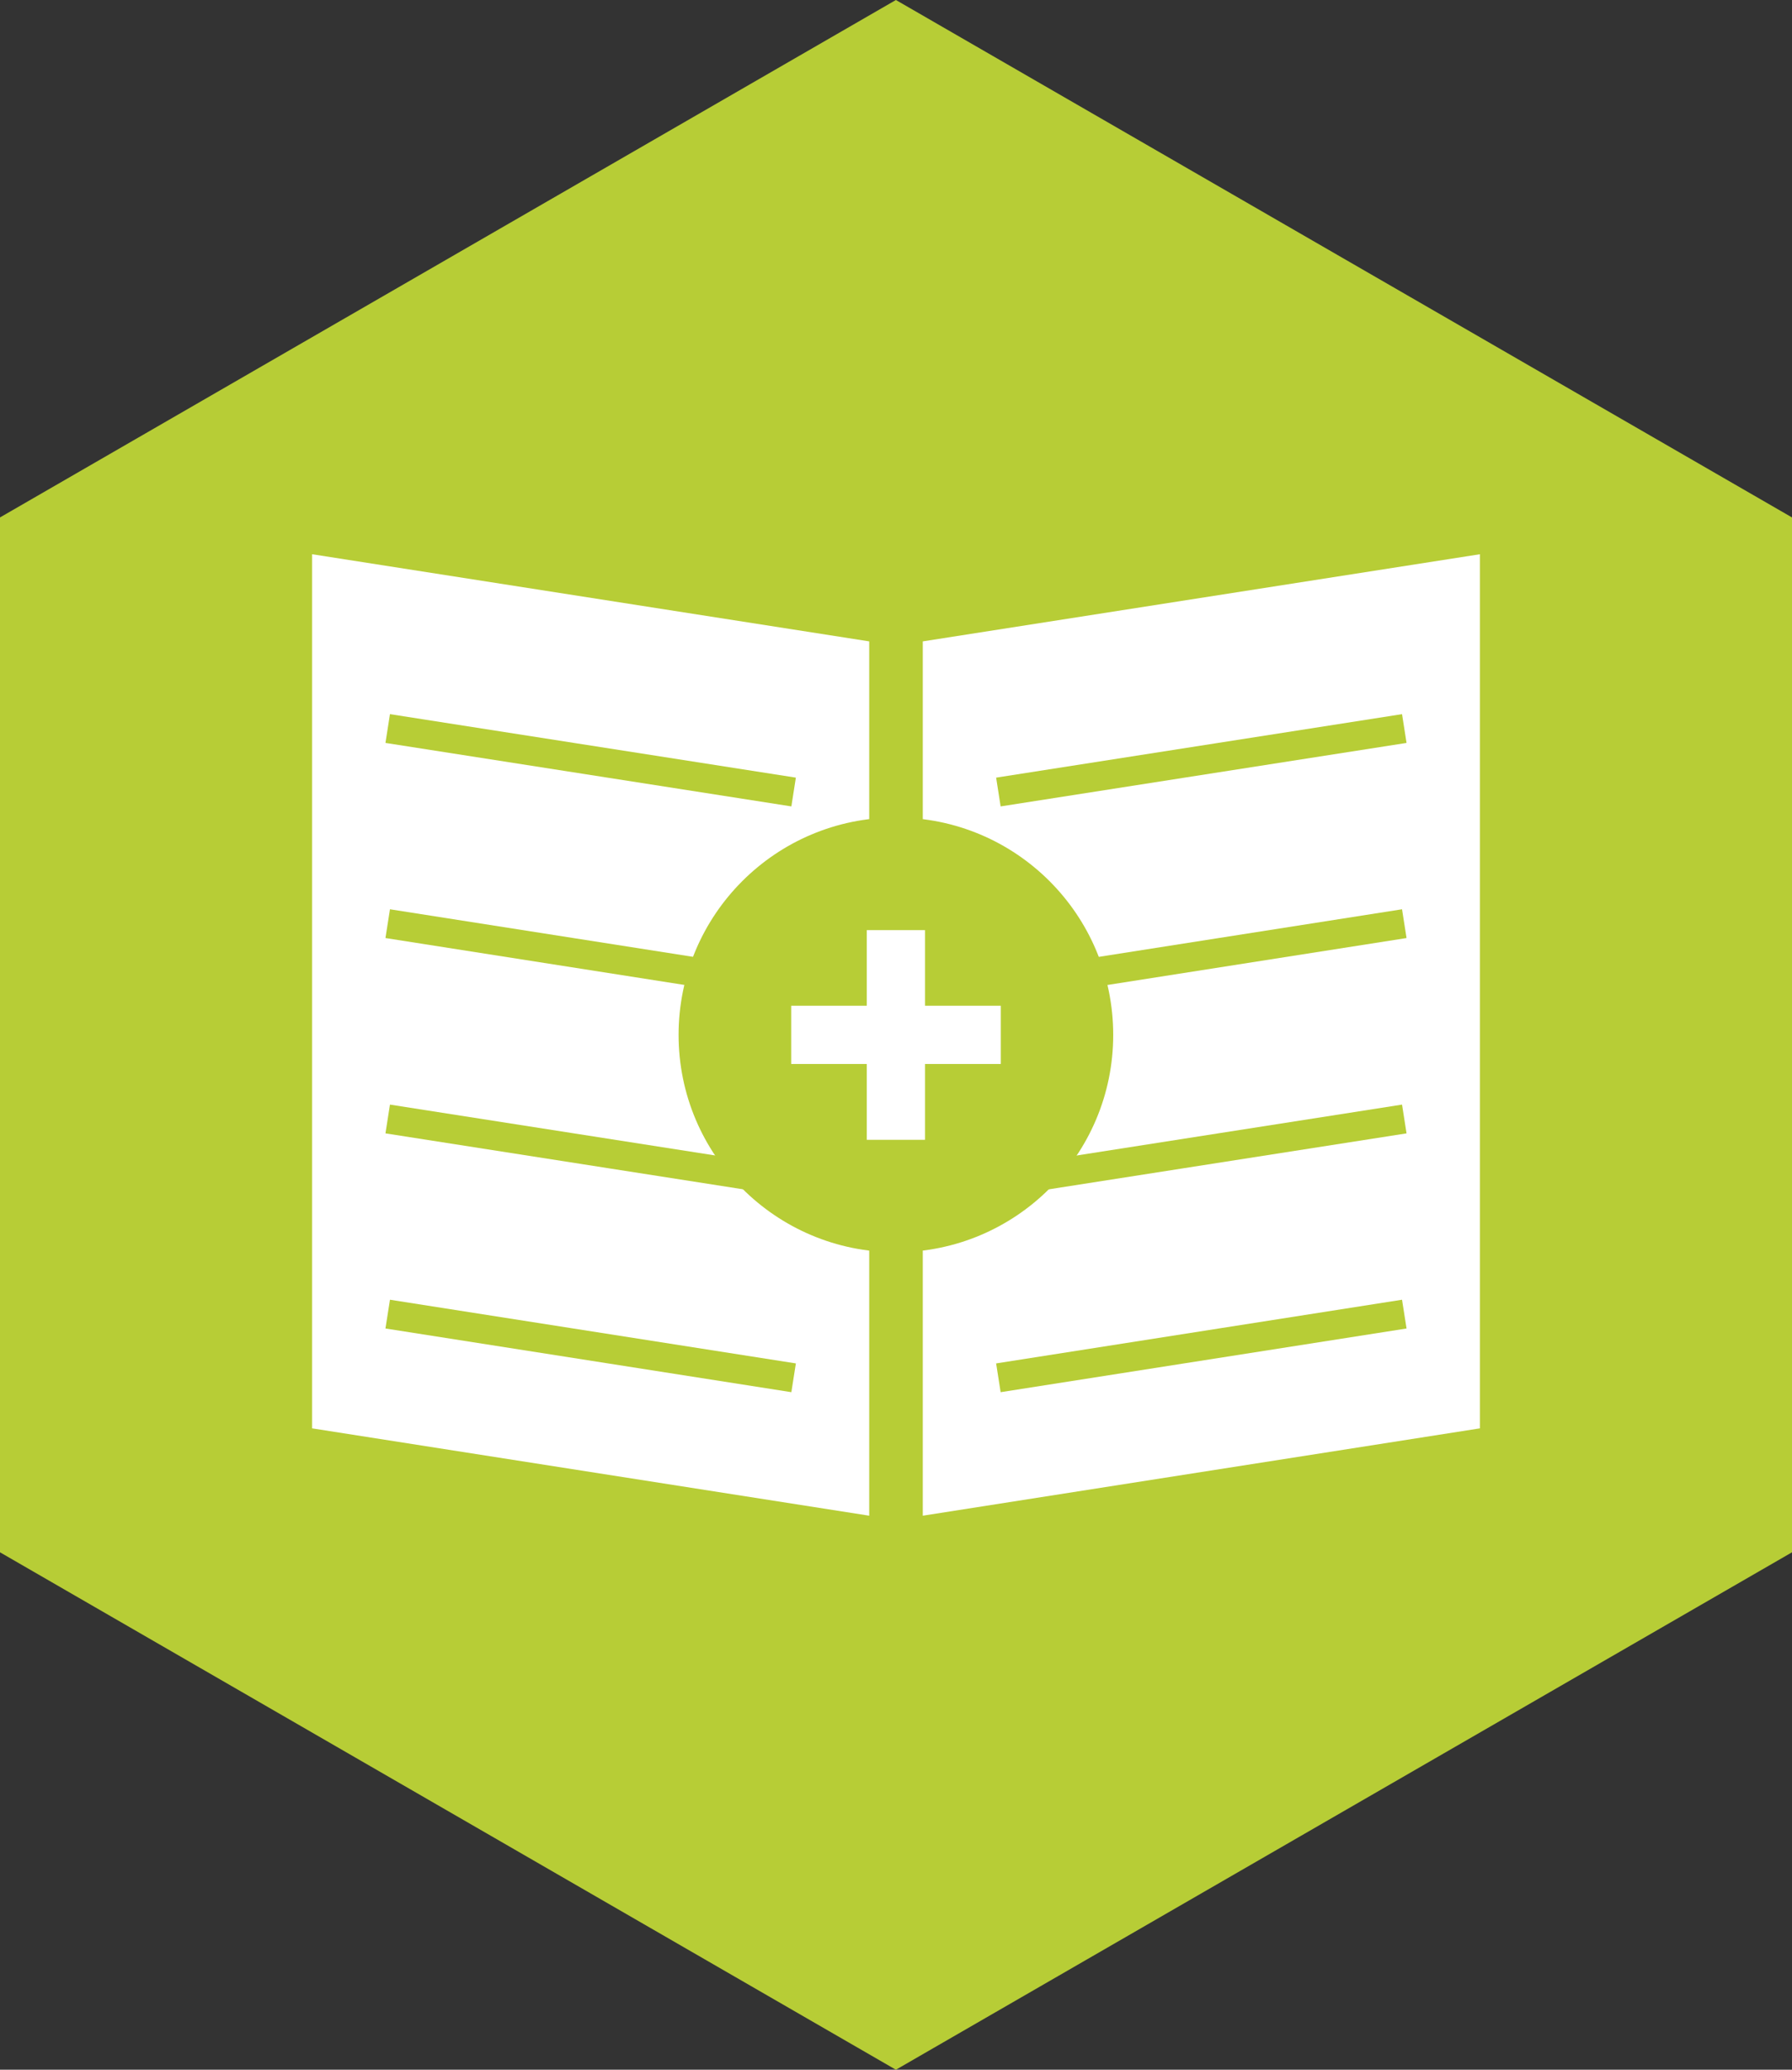 <svg xmlns="http://www.w3.org/2000/svg" viewBox="0 0 88.65 102.36"><rect x="0" y="0" width="88.65" height="102.36" fill="#333333" stroke="none"/><defs><style>.cls-1{fill:#b7cd36;}.cls-2{fill:#fff;}.cls-3,.cls-4{fill:none;stroke-miterlimit:10;}.cls-3{stroke:#b7cd36;stroke-width:1.44px;}.cls-4{stroke:#fff;stroke-width:2.88px;}</style></defs><g id="Layer_2" data-name="Layer 2"><g id="read_more_open" data-name="read more open"><polygon class="cls-1" points="0 25.59 0 76.77 44.32 102.36 88.65 76.77 88.65 25.59 44.32 0 0 25.59"/><polygon class="cls-2" points="43 74.96 15.44 70.64 15.44 27.41 43 31.72 43 74.96"/><polygon class="cls-2" points="45.65 74.96 73.21 70.64 73.21 27.41 45.65 31.72 45.65 74.96"/><line class="cls-3" x1="49.39" y1="39.17" x2="69.47" y2="36.03"/><line class="cls-3" x1="49.39" y1="48.83" x2="69.47" y2="45.68"/><line class="cls-3" x1="49.39" y1="58.48" x2="69.47" y2="55.34"/><line class="cls-3" x1="49.39" y1="68.14" x2="69.47" y2="64.99"/><line class="cls-3" x1="39.26" y1="39.17" x2="19.18" y2="36.03"/><line class="cls-3" x1="39.26" y1="48.83" x2="19.18" y2="45.68"/><line class="cls-3" x1="39.26" y1="58.48" x2="19.18" y2="55.34"/><line class="cls-3" x1="39.26" y1="68.14" x2="19.18" y2="64.99"/><circle class="cls-1" cx="44.32" cy="51.18" r="10.75"/><line class="cls-4" x1="44.32" y1="46" x2="44.32" y2="56.37"/><line class="cls-4" x1="49.51" y1="51.18" x2="39.14" y2="51.18"/></g></g></svg>